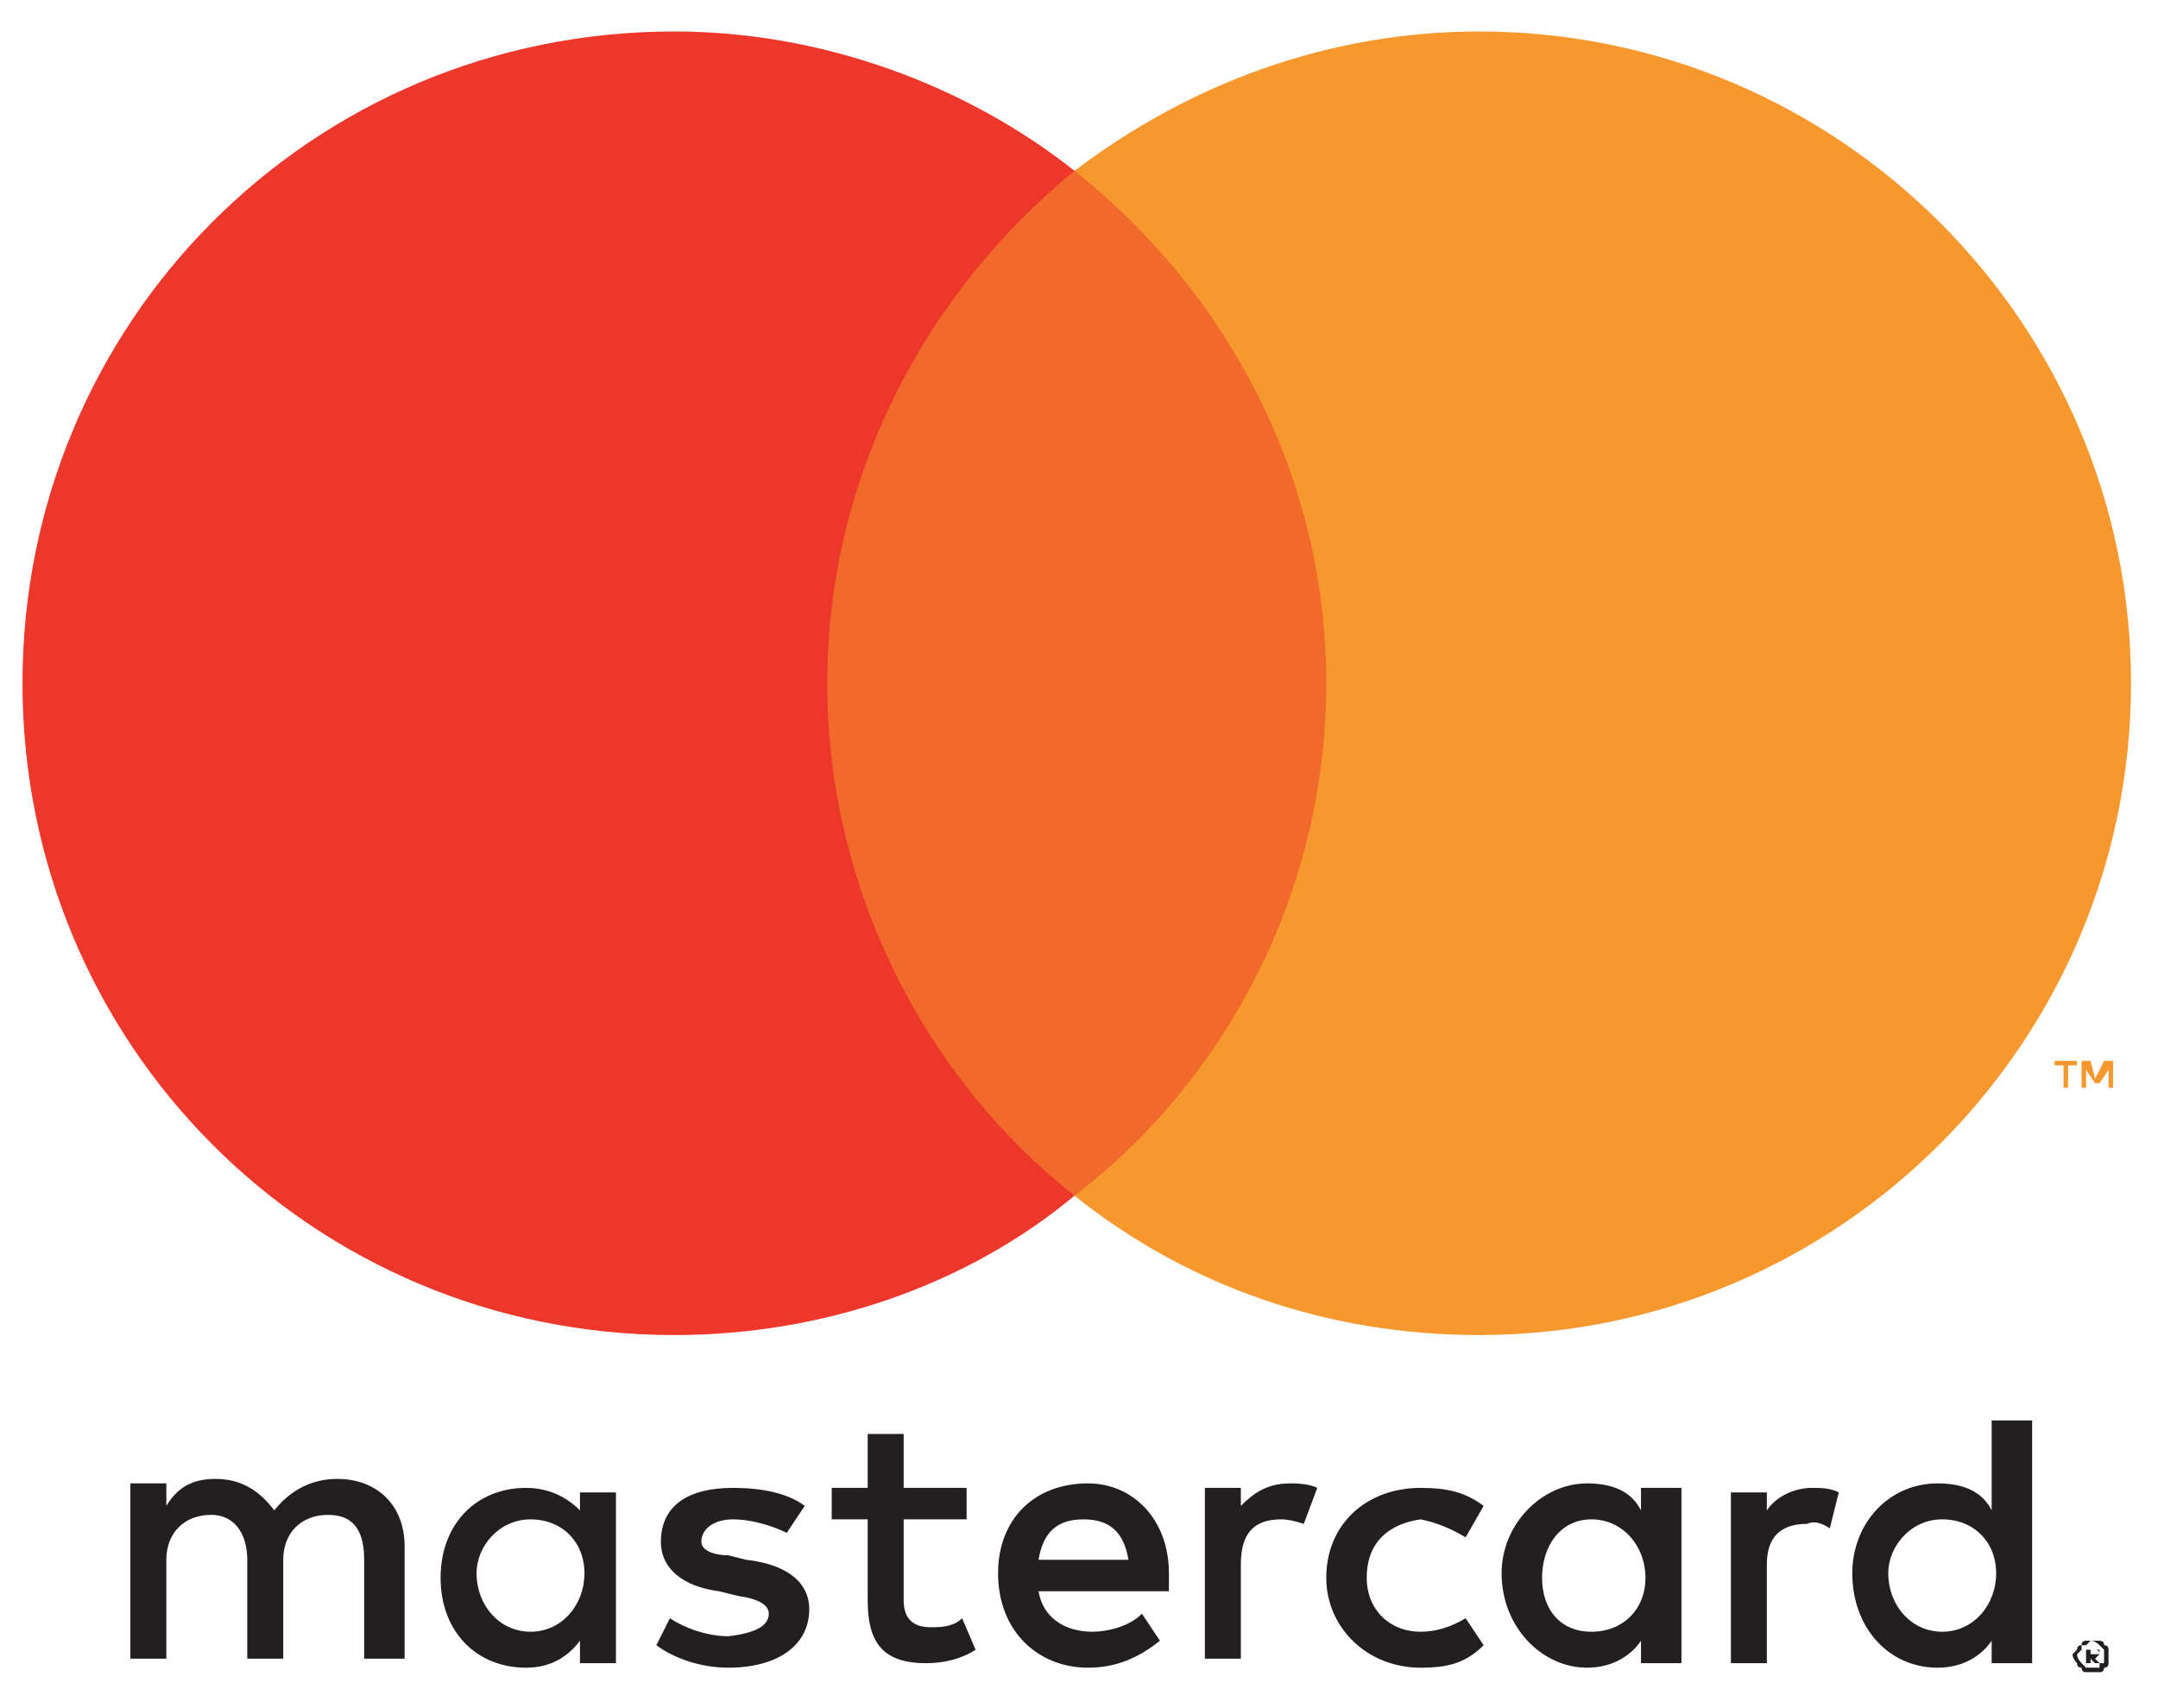 <svg version="1.2" xmlns="http://www.w3.org/2000/svg" viewBox="0 0 48 38" width="48" height="38">
	<title>Vector Smart Object-ai</title>
	<style>
		.s0 { fill: #231f20 } 
		.s1 { fill: #f1692b } 
		.s2 { fill: #ed372b } 
		.s3 { fill: #f6982e } 
	</style>
	<g id="Layer 1">
		<g id="&lt;Group&gt;">
			<path id="&lt;Compound Path&gt;" fill-rule="evenodd" class="s0" d="m46.5 36.5q0.1 0 0.2 0 0.1 0 0.1 0.1 0.1 0 0.1 0.1 0 0.1 0 0.1 0 0.1 0 0.2 0 0.1-0.1 0.1 0 0.1-0.1 0.1-0.1 0-0.2 0 0 0-0.1 0-0.1 0-0.1-0.1-0.1 0-0.1-0.1-0.1-0.1-0.1-0.2 0 0 0.1-0.1 0-0.1 0.1-0.1 0-0.1 0.1-0.1 0.1 0 0.1 0zm0 0.6q0.1 0 0.2 0 0 0 0-0.1 0.1 0 0.1 0 0-0.1 0-0.2 0 0 0-0.1 0 0-0.1-0.1 0 0 0 0-0.1-0.1-0.2-0.1 0 0-0.1 0.1 0 0-0.1 0 0 0.1 0 0.1-0.1 0.1-0.1 0.1 0 0.1 0.1 0.2 0 0 0 0 0.1 0.1 0.1 0.1 0.1 0 0.1 0zm0.1-0.4q0 0 0.1 0 0 0 0 0.1 0 0 0 0-0.1 0.1-0.1 0.1l0.1 0.1h-0.1l-0.1-0.1v0.1h-0.1v-0.3zm-0.1 0v0.1h0.1q0 0 0 0 0.1 0 0.1 0 0-0.1-0.1-0.1 0 0 0 0zm-32.8 0.3h-0.8v-0.5c-0.3 0.4-0.7 0.6-1.2 0.6-1.1 0-1.9-0.8-1.9-2 0-1.2 0.8-2 1.9-2 0.5 0 0.9 0.2 1.2 0.5v-0.4h0.8zm-1.9-0.7c0.7 0 1.2-0.6 1.2-1.3 0-0.7-0.5-1.2-1.2-1.2-0.7 0-1.2 0.6-1.2 1.2 0 0.7 0.5 1.3 1.2 1.3zm33.4 0.7h-0.9v-0.5c-0.2 0.3-0.6 0.6-1.2 0.6-1.1 0-1.9-0.9-1.9-2.1 0-1.1 0.8-2 1.9-2 0.6 0 1 0.2 1.2 0.6v-2h0.9zm-2-0.7c0.7 0 1.2-0.6 1.2-1.3 0-0.7-0.5-1.2-1.2-1.2-0.7 0-1.2 0.6-1.2 1.2 0 0.7 0.5 1.3 1.2 1.3zm-17.2-1.3q0 0.2 0 0.4h-2.9c0.1 0.6 0.6 0.9 1.2 0.9 0.3 0 0.8-0.1 1.1-0.4l0.4 0.6c-0.5 0.4-1 0.6-1.6 0.6-1.1 0-2-0.8-2-2.1 0-1.2 0.8-2 2-2 1 0 1.8 0.8 1.8 2zm-2.9-0.3h2c-0.1-0.6-0.4-0.9-1-0.9-0.6 0-0.9 0.3-1 0.9zm14.3 2.3h-0.9v-0.5c-0.2 0.3-0.6 0.6-1.2 0.6-1 0-1.9-0.9-1.9-2.1 0-1.1 0.9-2 1.9-2 0.6 0 1 0.2 1.2 0.6v-0.5h0.9zm-2-0.7c0.7 0 1.2-0.5 1.2-1.2 0-0.7-0.5-1.3-1.2-1.3-0.7 0-1.1 0.6-1.1 1.3 0 0.7 0.4 1.2 1.1 1.2zm-3.8-3.2c0.6 0 1 0.1 1.4 0.4l-0.4 0.7q-0.5-0.3-1-0.4c-0.7 0.1-1.2 0.5-1.2 1.3 0 0.7 0.5 1.2 1.2 1.2q0.5 0 1-0.3l0.4 0.6c-0.4 0.4-0.8 0.5-1.4 0.5-1.2 0-2.1-0.9-2.1-2 0-1.2 0.9-2 2.1-2zm9.3 0.1l-0.2 0.8q-0.3-0.2-0.5-0.1c-0.6 0-0.9 0.3-0.9 0.9v2.2h-0.8v-3.8h0.8v0.4c0.2-0.3 0.6-0.5 1-0.5 0.2 0 0.4 0 0.6 0.1zm-23.4 0.9c-0.2-0.1-0.7-0.3-1.2-0.3-0.4 0-0.7 0.2-0.7 0.5 0 0.2 0.3 0.3 0.6 0.3l0.4 0.1c0.9 0.1 1.4 0.5 1.4 1.1 0 0.8-0.7 1.3-1.8 1.3-0.6 0-1.2-0.2-1.6-0.5l0.3-0.6c0.3 0.2 0.8 0.4 1.3 0.4q0.9-0.1 0.9-0.5 0-0.3-0.7-0.4l-0.4-0.1c-0.8-0.1-1.3-0.5-1.3-1.1 0-0.8 0.6-1.2 1.6-1.2 0.6 0 1.2 0.1 1.6 0.4zm11.8-1l-0.3 0.8q-0.3-0.1-0.5-0.1c-0.6 0-0.9 0.3-0.9 1v2.1h-0.8v-3.8h0.8v0.4c0.3-0.3 0.6-0.5 1.1-0.5 0.1 0 0.4 0 0.6 0.1zm-7.8 0.7h-1.4v1.8c0 0.4 0.2 0.6 0.6 0.6 0.2 0 0.5 0 0.7-0.2l0.3 0.7c-0.3 0.2-0.7 0.3-1.1 0.3-1 0-1.3-0.5-1.3-1.4v-1.8h-0.8v-0.7h0.8v-1.2h0.8v1.2h1.4zm-13.4 3.1v-2.2c0-0.6-0.2-1-0.8-1-0.6 0-1 0.4-1 1v2.2h-0.8v-2.2c0-0.6-0.3-1-0.8-1-0.6 0-1 0.4-1 1v2.2h-0.8v-3.9h0.8v0.5c0.3-0.5 0.7-0.6 1.1-0.6 0.6 0 1 0.3 1.3 0.7 0.4-0.5 0.9-0.7 1.4-0.7 0.9 0 1.5 0.6 1.5 1.5v2.5z"/>
			<path id="&lt;Path&gt;" class="s1" d="m30.3 26.6h-12.7v-22.8h12.7z"/>
			<path id="&lt;Path&gt;" class="s2" d="m18.4 15.2c0-4.6 2.2-8.7 5.5-11.4-2.4-1.9-5.6-3.1-8.9-3.1-8.1 0-14.5 6.5-14.5 14.5 0 8 6.4 14.5 14.5 14.5 3.3 0 6.5-1.1 8.9-3.1-3.3-2.6-5.5-6.8-5.5-11.4z"/>
			<path id="&lt;Compound Path&gt;" fill-rule="evenodd" class="s3" d="m47.4 15.2c0 8-6.5 14.5-14.5 14.5-3.4 0-6.5-1.1-9-3.1 3.4-2.6 5.6-6.8 5.6-11.4 0-4.6-2.2-8.7-5.6-11.4 2.5-1.9 5.6-3.1 9-3.1 8 0 14.5 6.5 14.5 14.5zm-1.5 9v-0.5h-0.2v-0.1h0.5v0.1h-0.2v0.5zm1 0v-0.4l-0.2 0.3h-0.1l-0.2-0.3v0.4h-0.1v-0.6h0.2l0.1 0.4 0.2-0.4h0.2v0.6z"/>
		</g>
	</g>
</svg>